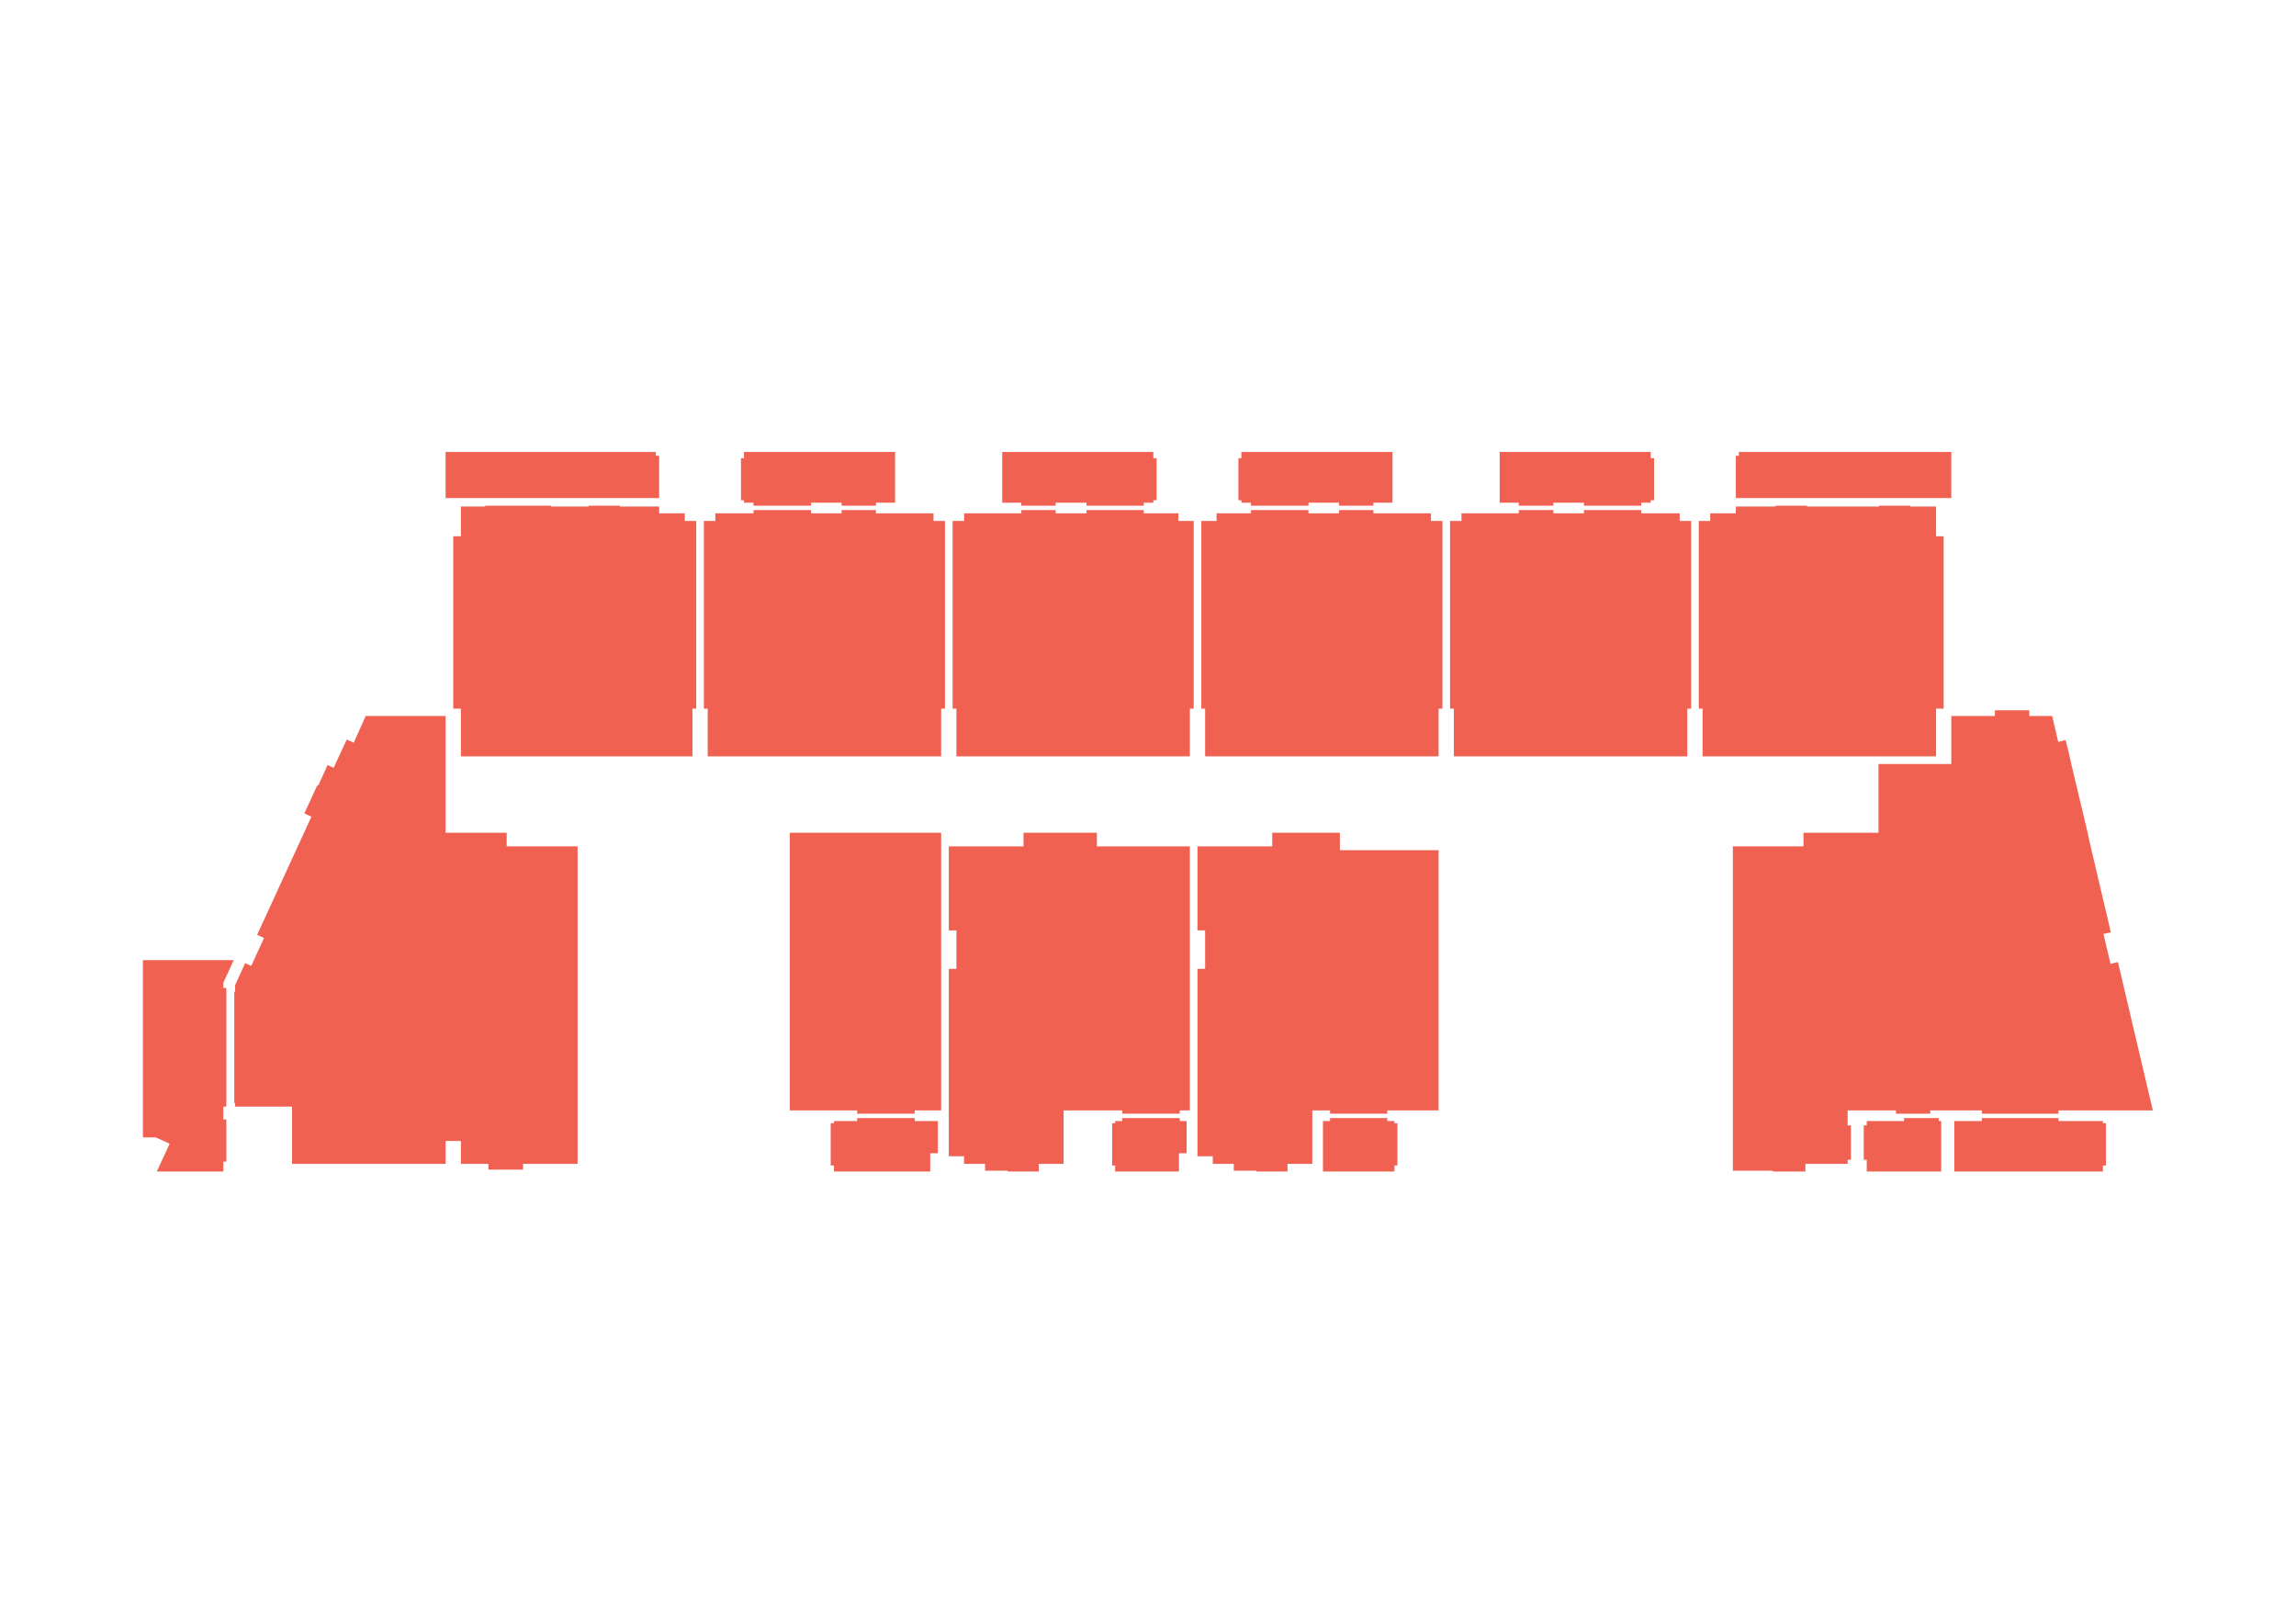 <?xml version="1.0" encoding="utf-8"?>
<!-- Generator: Adobe Illustrator 22.1.0, SVG Export Plug-In . SVG Version: 6.00 Build 0)  -->
<svg xmlns="http://www.w3.org/2000/svg" xmlns:xlink="http://www.w3.org/1999/xlink" version="1.1" id="Layer_1" x="0px" y="0px" viewBox="0 0 841.9 595.3" style="enable-background:new 0 0 841.9 595.3;" xml:space="preserve">
<style type="text/css">
	.st0{fill:#F06152;}
</style>

<g data-flat="387">
<polygon class="st0" points="771.1,411 754.8,411 754.8,409.9 726.7,409.9 726.7,411 716.6,411 716.6,411.8 716.6,427.3   716.6,429.5 771.1,429.5 771.1,427.3 772.2,427.3 772.2,411.8 771.1,411.8 "/>
<polygon class="st0" points="677.5,407.1 695.2,407.1 695.2,408.3 707.8,408.3 707.8,407.1 726.7,407.1 726.7,408.3 754.8,408.3   754.8,407.1 789.4,407.1 776.6,352.7 773.9,353.4 771.3,342.4 774,341.8 765.9,307.3 765.5,305.3 759.5,280.1 758.4,275.2   757.4,271.3 757.4,271.3 754.7,272 752.5,262.5 744.1,262.5 744.1,260.4 731.5,260.4 731.5,262.5 715.5,262.5 715.5,272   715.5,280.1 688.8,280.1 688.8,305.3 661.3,305.3 661.3,310.3 635.4,310.3 635.4,341.8 635.4,342.4 635.4,353.4 635.4,407.1   635.4,412.6 635.4,425.2 635.4,426.7 635.4,429.2 636.1,429.2 650,429.2 650,429.5 662,429.5 662,429.2 662,426.7 677.5,426.7   677.5,425.2 678.7,425.2 678.7,412.6 677.5,412.6 "/>
<polygon class="st0" points="710.9,409.9 698.2,409.9 698.2,411 684.5,411 684.5,412.6 683.4,412.6 683.4,425.2 684.5,425.2   684.5,429.5 711.8,429.5 711.8,425.2 711.8,412.6 711.8,411 710.9,411 "/>
</g>

<g data-flat="381">
<polygon class="st0" points="253.9,191 251.1,191 251.1,188.2 241.7,188.2 241.7,185.7 227.3,185.7 227.3,185.4 215.8,185.4   215.8,185.7 202.1,185.7 202.1,185.4 177.9,185.4 177.9,185.7 169,185.7 169,196.6 166.2,196.6 166.2,259.8 169,259.8 169,277.3   177.9,277.3 202.1,277.3 215.8,277.3 227.3,277.3 241.7,277.3 251.1,277.3 253.9,277.3 253.9,259.8 255.3,259.8 255.3,191 "/>
<polygon class="st0" points="241.7,167.1 240.5,167.1 240.5,165.7 163.4,165.7 163.4,167.1 163.4,182.6 241.7,182.6 "/>
</g>

<g data-flat="382">
<polygon class="st0" points="345.1,191 342.3,191 342.3,188.2 321.2,188.2 321.2,187 308.6,187 308.6,188.2 297.4,188.2 297.4,187   276.3,187 276.3,188.2 262.3,188.2 262.3,191 259.5,191 258.1,191 258.1,259.8 259.5,259.8 259.5,277.3 262.3,277.3 276.3,277.3   297.4,277.3 308.6,277.3 321.2,277.3 342.3,277.3 345.1,277.3 345.1,259.8 346.5,259.8 346.5,191 "/>
<polygon class="st0" points="272.8,184.3 276.3,184.3 276.3,185.4 297.4,185.4 297.4,184.3 308.6,184.3 308.6,185.4 321.2,185.4   321.2,184.3 328.2,184.3 328.2,183.4 328.2,168 328.2,165.7 272.8,165.7 272.8,168 271.7,168 271.7,183.4 272.8,183.4 "/>
</g>

<g data-flat="383">
<polygon class="st0" points="436.3,191 432.1,191 432.1,188.2 419.4,188.2 419.4,187 398.4,187 398.4,188.2 387.1,188.2 387.1,187   374.5,187 374.5,188.2 353.5,188.2 353.5,191 350.7,191 349.3,191 349.3,259.8 350.7,259.8 350.7,277.3 353.5,277.3 374.5,277.3   387.1,277.3 398.4,277.3 419.4,277.3 432.1,277.3 436.3,277.3 436.3,259.8 437.7,259.8 437.7,191 "/>
<polygon class="st0" points="374.5,185.4 387.1,185.4 387.1,184.3 398.4,184.3 398.4,185.4 419.4,185.4 419.4,184.3 422.9,184.3   422.9,183.4 424.1,183.4 424.1,168 422.9,168 422.9,165.7 367.5,165.7 367.5,168 367.5,183.4 367.5,184.3 374.5,184.3 "/>
</g>

<g data-flat="384">
<polygon class="st0" points="527.5,191 524.7,191 524.7,188.2 503.6,188.2 503.6,187 491,187 491,188.2 479.8,188.2 479.8,187   458.7,187 458.7,188.2 446.1,188.2 446.1,191 441.9,191 440.5,191 440.5,259.8 441.9,259.8 441.9,277.3 446.1,277.3 458.7,277.3   479.8,277.3 491,277.3 503.6,277.3 524.7,277.3 527.5,277.3 527.5,259.8 528.9,259.8 528.9,191 "/>
<polygon class="st0" points="455.2,184.3 458.7,184.3 458.7,185.4 479.8,185.4 479.8,184.3 491,184.3 491,185.4 503.6,185.4   503.6,184.3 510.6,184.3 510.6,183.4 510.6,168 510.6,165.7 455.2,165.7 455.2,168 454.1,168 454.1,183.4 455.2,183.4 "/>
</g>

<g data-flat="385">
<polygon class="st0" points="618.7,191 615.9,191 615.9,188.2 601.8,188.2 601.8,187 580.8,187 580.8,188.2 569.6,188.2 569.6,187   556.9,187 556.9,188.2 535.9,188.2 535.9,191 533.1,191 531.7,191 531.7,259.8 533.1,259.8 533.1,277.3 535.9,277.3 556.9,277.3   569.6,277.3 580.8,277.3 601.8,277.3 615.9,277.3 618.7,277.3 618.7,259.8 620.1,259.8 620.1,191 "/>
<polygon class="st0" points="556.9,185.4 569.6,185.4 569.6,184.3 580.8,184.3 580.8,185.4 601.8,185.4 601.8,184.3 605.3,184.3   605.3,183.4 606.5,183.4 606.5,168 605.3,168 605.3,165.7 549.9,165.7 549.9,168 549.9,183.4 549.9,184.3 556.9,184.3 "/>
</g>

<g data-flat="386">
<polygon class="st0" points="709.9,185.7 700.5,185.7 700.5,185.4 689,185.4 689,185.7 662.6,185.7 662.6,185.4 651.1,185.4   651.1,185.7 636.5,185.7 636.5,188.2 627.1,188.2 627.1,191 624.3,191 622.9,191 622.9,259.8 624.3,259.8 624.3,277.3 627.1,277.3   636.5,277.3 651.1,277.3 662.6,277.3 689,277.3 700.5,277.3 709.9,277.3 709.9,259.8 712.7,259.8 712.7,196.6 709.9,196.6 "/>
<polygon class="st0" points="637.6,165.7 637.6,167.1 636.5,167.1 636.5,182.6 715.5,182.6 715.5,167.1 715.5,165.7 "/>
</g>

<g data-flat="388">
<polygon class="st0" points="508.7,311.7 491.3,311.7 491.3,305.3 487.7,305.3 481.2,305.3 472.1,305.3 466.5,305.3 466.5,310.3   460.7,310.3 452.4,310.3 444.7,310.3 441.9,310.3 439.1,310.3 439.1,341.1 441.9,341.1 441.9,355.2 439.1,355.2 439.1,423.9   441.9,423.9 444.7,423.9 444.7,426.7 452.4,426.7 452.4,429.2 460.7,429.2 460.7,429.5 466.5,429.5 472.1,429.5 472.1,426.7   481.2,426.7 481.2,407.1 487.7,407.1 487.7,408.3 491.3,408.3 508.7,408.3 508.7,407.1 527.5,407.1 527.5,311.7 "/>
<polygon class="st0" points="511.3,411 508.7,411 508.7,409.9 487.7,409.9 487.7,411 485.1,411 485.1,411.8 485.1,427.3   485.1,429.5 511.3,429.5 511.3,427.3 512.4,427.3 512.4,411.8 511.3,411.8 "/>
</g>

<g data-flat="389">
<polygon class="st0" points="432.6,310.3 411.5,310.3 402.2,310.3 402.2,305.3 390,305.3 380.9,305.3 375.3,305.3 375.3,310.3   369.5,310.3 361.2,310.3 353.5,310.3 350.7,310.3 347.9,310.3 347.9,341.1 350.7,341.1 350.7,355.2 347.9,355.2 347.9,423.9   350.7,423.9 353.5,423.9 353.5,426.7 361.2,426.7 361.2,429.2 369.5,429.2 369.5,429.5 375.3,429.5 380.9,429.5 380.9,426.7   390,426.7 390,407.1 402.2,407.1 411.5,407.1 411.5,408.3 432.6,408.3 432.6,407.1 436.3,407.1 436.3,310.3 "/>
<polygon class="st0" points="432.6,409.9 411.5,409.9 411.5,411 408.9,411 408.9,411.8 407.8,411.8 407.8,422.8 407.8,427.3   408.9,427.3 408.9,429.5 432.3,429.5 432.3,427.3 432.3,422.8 435.1,422.8 435.1,411.8 435.1,411 432.6,411 "/>
</g>

<g data-flat="390">
<polygon class="st0" points="335.4,305.3 314.3,305.3 289.6,305.3 289.6,407.1 314.3,407.1 314.3,408.3 335.4,408.3 335.4,407.1   345.1,407.1 345.1,305.3 "/>
<polygon class="st0" points="335.4,409.9 314.3,409.9 314.3,411 305.8,411 305.8,411.8 304.6,411.8 304.6,422.8 304.6,427.3   305.8,427.3 305.8,429.5 341.1,429.5 341.1,427.3 341.1,422.8 343.9,422.8 343.9,411.8 343.9,411 335.4,411 "/>
</g>

<g data-flat="391">
<polygon class="st0" points="185.8,310.3 185.8,305.3 163.4,305.3 163.4,299.4 163.4,298.2 163.4,288 163.4,262.5 134.1,262.5   133.6,263.6 129.7,272.3 127.1,271.1 127.1,271.3 126.6,272.3 122.8,280.5 122.4,281.5 120.1,280.5 116.7,288 116.4,287.9   116.3,288 111.6,298.2 114.2,299.4 94.3,342.7 96.8,343.9 92.6,353.1 92.1,354.1 89.9,353.1 86.2,361.2 86.2,363.6 85.9,363.6   85.9,404.4 86.2,404.4 86.2,405.7 107.1,405.7 107.1,418.3 107.1,426.7 163.4,426.7 163.4,418.3 169,418.3 169,426.7 179.1,426.7   179.1,428.8 191.8,428.8 191.8,426.7 211.8,426.7 211.8,418.3 211.8,405.7 211.8,404.4 211.8,363.6 211.8,361.2 211.8,354.1   211.8,353.1 211.8,343.9 211.8,342.7 211.8,310.3 "/>
<polygon class="st0" points="85.7,352 52.4,352 52.4,360.3 52.4,362.2 52.4,405.7 52.4,410.4 52.4,417 57.1,417 62.2,419.3   57.5,429.5 81.9,429.5 81.9,425.9 83,425.9 83,419.3 83,417 83,410.4 81.9,410.4 81.9,405.7 83,405.7 83,362.2 81.9,362.2   81.9,360.3 "/>
</g>


</svg>
